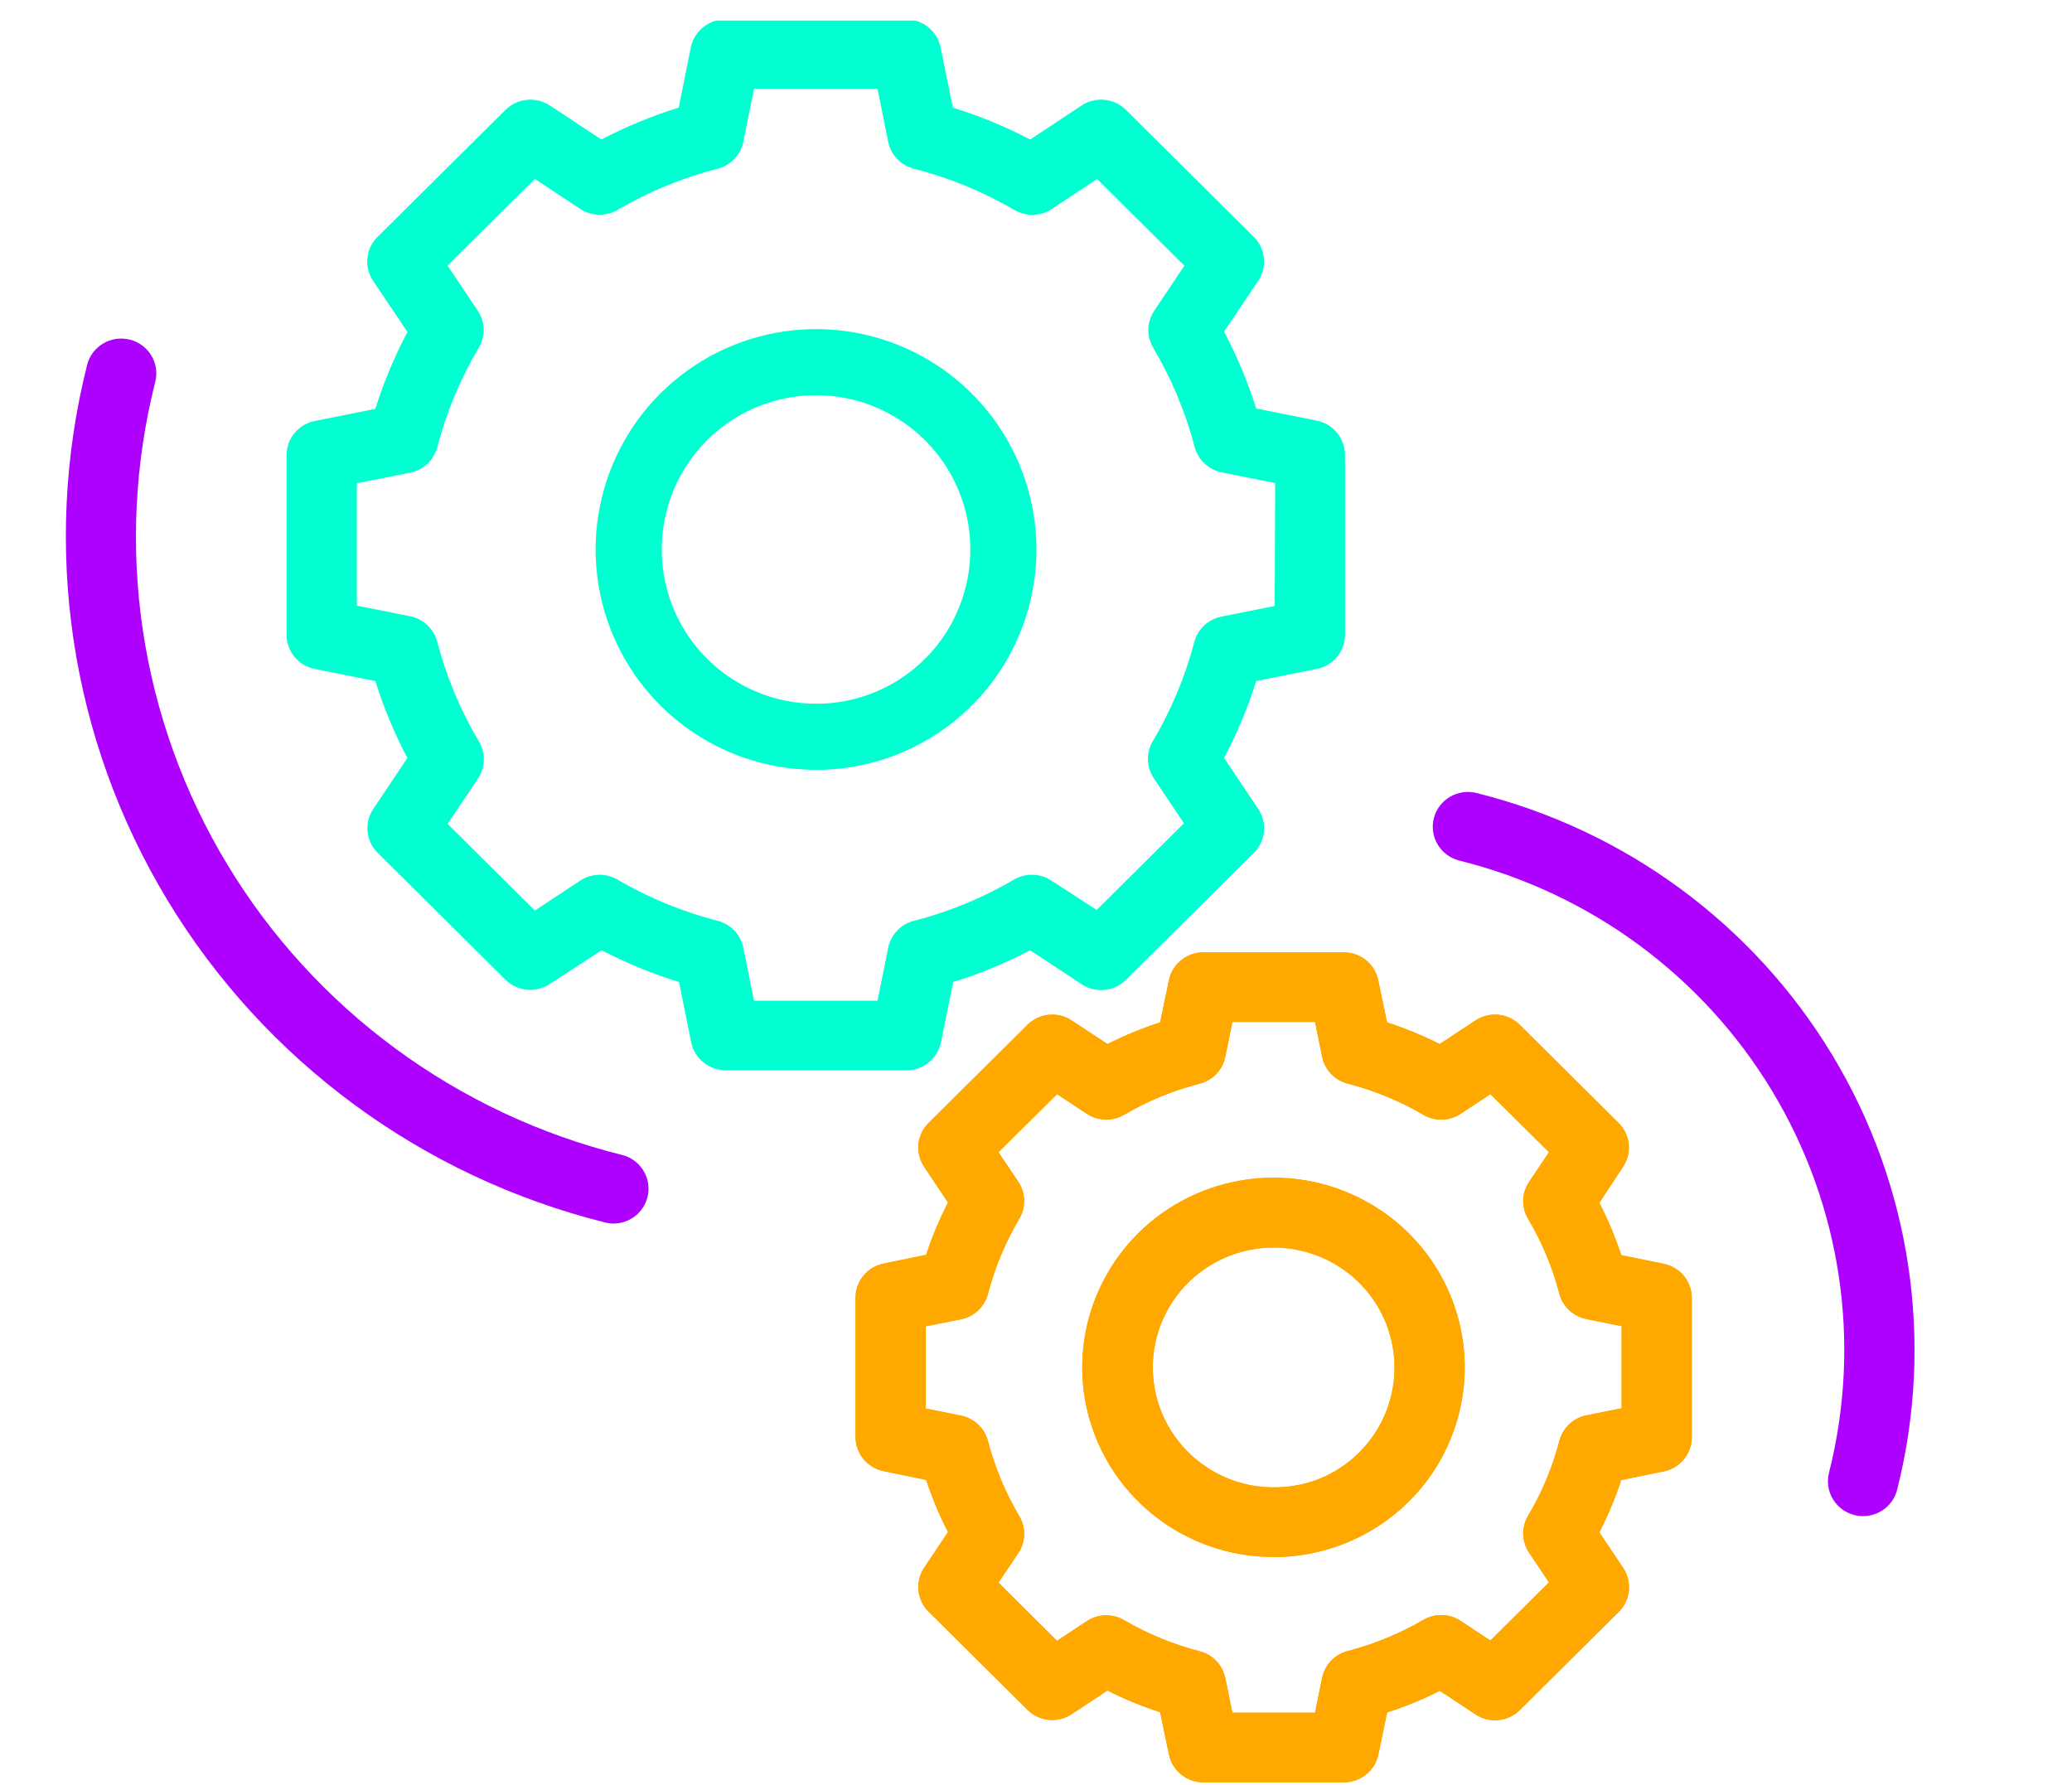<svg width="94" height="81" viewBox="0 0 94 81" fill="none" xmlns="http://www.w3.org/2000/svg">
<g clip-path="url(#clip0_33_706)">
<path d="M59.738 19.086L56.99 18.537C56.612 17.332 56.124 16.164 55.532 15.047L57.089 12.728C57.288 12.425 57.377 12.064 57.34 11.704C57.303 11.345 57.143 11.009 56.886 10.752L51.082 4.987C50.822 4.727 50.48 4.566 50.113 4.529C49.746 4.492 49.378 4.583 49.071 4.785L46.736 6.33C45.614 5.742 44.439 5.258 43.227 4.884L42.673 2.153C42.601 1.795 42.406 1.472 42.122 1.24C41.837 1.008 41.48 0.881 41.112 0.881H32.906C32.536 0.88 32.178 1.007 31.893 1.239C31.608 1.471 31.412 1.794 31.34 2.153L30.79 4.884C29.578 5.259 28.404 5.743 27.281 6.33L24.943 4.785C24.636 4.583 24.267 4.492 23.9 4.529C23.534 4.566 23.191 4.727 22.931 4.987L17.127 10.748C16.866 11.007 16.704 11.347 16.668 11.711C16.631 12.074 16.723 12.44 16.928 12.744L18.485 15.063C17.893 16.18 17.405 17.348 17.027 18.552L14.279 19.102C13.918 19.174 13.594 19.367 13.361 19.65C13.127 19.932 13 20.286 13 20.651V28.803C13 29.168 13.127 29.521 13.361 29.804C13.594 30.086 13.918 30.28 14.279 30.352L17.027 30.901C17.405 32.105 17.891 33.273 18.481 34.391L16.928 36.714C16.728 37.016 16.639 37.377 16.675 37.737C16.712 38.096 16.871 38.433 17.127 38.69L22.935 44.455C23.194 44.709 23.533 44.867 23.895 44.903C24.258 44.939 24.622 44.851 24.927 44.653L27.297 43.116C28.42 43.702 29.594 44.185 30.806 44.558L31.356 47.288C31.428 47.648 31.623 47.971 31.909 48.203C32.194 48.435 32.552 48.562 32.922 48.561H41.127C41.495 48.561 41.852 48.434 42.136 48.203C42.421 47.972 42.616 47.65 42.689 47.292L43.243 44.558C44.449 44.184 45.619 43.702 46.736 43.116L49.071 44.657C49.377 44.86 49.745 44.951 50.112 44.915C50.479 44.879 50.822 44.718 51.082 44.459L56.89 38.69C57.146 38.433 57.305 38.096 57.342 37.737C57.378 37.377 57.289 37.016 57.089 36.714L55.532 34.391C56.125 33.274 56.613 32.106 56.99 30.901L59.738 30.352C60.099 30.28 60.423 30.086 60.657 29.804C60.89 29.521 61.017 29.168 61.017 28.803V20.639C61.018 20.273 60.891 19.919 60.658 19.636C60.425 19.352 60.1 19.158 59.738 19.086ZM57.83 27.495L55.408 27.977C55.115 28.036 54.845 28.175 54.628 28.379C54.411 28.583 54.256 28.844 54.181 29.131C53.766 30.71 53.132 32.225 52.297 33.632C52.145 33.887 52.069 34.179 52.077 34.476C52.085 34.772 52.176 35.06 52.341 35.307L53.711 37.354L49.752 41.286L47.696 39.954C47.446 39.789 47.154 39.697 46.854 39.69C46.554 39.682 46.258 39.759 45.999 39.911C44.582 40.742 43.053 41.372 41.458 41.78C41.168 41.855 40.905 42.008 40.7 42.224C40.494 42.441 40.353 42.71 40.295 43.001L39.809 45.407H34.208L33.722 43.001C33.664 42.71 33.523 42.441 33.318 42.224C33.112 42.008 32.849 41.855 32.559 41.78C30.964 41.371 29.436 40.742 28.018 39.911C27.76 39.76 27.465 39.683 27.165 39.691C26.866 39.699 26.574 39.79 26.325 39.954L24.265 41.314L20.306 37.382L21.676 35.335C21.847 35.085 21.941 34.791 21.949 34.49C21.957 34.188 21.877 33.89 21.72 33.632C20.884 32.22 20.25 30.7 19.836 29.115C19.761 28.828 19.606 28.567 19.389 28.363C19.172 28.159 18.902 28.02 18.609 27.961L16.187 27.479V21.927L18.609 21.445C18.902 21.386 19.172 21.247 19.389 21.043C19.606 20.839 19.761 20.578 19.836 20.291C20.25 18.707 20.884 17.189 21.72 15.778C21.872 15.523 21.949 15.23 21.942 14.932C21.934 14.636 21.842 14.347 21.676 14.099L20.306 12.052L24.265 8.12L26.325 9.48C26.574 9.644 26.866 9.735 27.165 9.743C27.465 9.751 27.76 9.674 28.018 9.523C29.436 8.692 30.964 8.063 32.559 7.654C32.849 7.58 33.112 7.425 33.318 7.209C33.523 6.994 33.664 6.724 33.722 6.433L34.208 4.026H39.809L40.295 6.437C40.354 6.728 40.495 6.996 40.7 7.211C40.906 7.426 41.169 7.58 41.458 7.654C43.059 8.063 44.595 8.694 46.019 9.527C46.278 9.679 46.574 9.756 46.874 9.748C47.174 9.74 47.466 9.649 47.716 9.484L49.772 8.124L53.731 12.056L52.361 14.103C52.195 14.351 52.103 14.639 52.096 14.937C52.088 15.233 52.165 15.527 52.317 15.782C53.146 17.178 53.776 18.681 54.189 20.248C54.26 20.542 54.414 20.811 54.634 21.021C54.853 21.231 55.129 21.374 55.428 21.433L57.85 21.919L57.83 27.495Z" fill="#00FFD1"/>
<path d="M60.965 80.869H54.592C54.224 80.869 53.867 80.743 53.583 80.511C53.298 80.28 53.103 79.958 53.03 79.601L52.632 77.688C51.81 77.424 51.011 77.095 50.242 76.704L48.608 77.783C48.304 77.981 47.94 78.069 47.578 78.033C47.215 77.997 46.876 77.839 46.617 77.585L42.119 73.116C41.864 72.859 41.704 72.523 41.668 72.163C41.632 71.804 41.721 71.443 41.92 71.14L43.008 69.516C42.614 68.753 42.283 67.96 42.016 67.145L40.092 66.75C39.731 66.678 39.407 66.484 39.174 66.202C38.941 65.92 38.813 65.566 38.813 65.201V58.879C38.813 58.514 38.941 58.16 39.174 57.878C39.407 57.595 39.731 57.402 40.092 57.33L42.016 56.934C42.282 56.119 42.614 55.326 43.008 54.563L41.92 52.935C41.721 52.633 41.632 52.272 41.668 51.913C41.704 51.553 41.864 51.217 42.119 50.959L46.617 46.494C46.876 46.24 47.214 46.081 47.577 46.044C47.939 46.008 48.303 46.095 48.608 46.293L50.242 47.371C51.012 46.984 51.811 46.655 52.632 46.388L53.03 44.479C53.103 44.121 53.298 43.799 53.583 43.568C53.867 43.337 54.224 43.211 54.592 43.21H60.965C61.333 43.211 61.69 43.337 61.974 43.568C62.259 43.799 62.454 44.121 62.527 44.479L62.925 46.388C63.746 46.655 64.545 46.984 65.315 47.371L66.949 46.293C67.253 46.095 67.617 46.007 67.98 46.042C68.342 46.078 68.681 46.236 68.94 46.49L73.438 50.959C73.694 51.217 73.853 51.553 73.889 51.913C73.925 52.272 73.836 52.633 73.637 52.935L72.557 54.575C72.951 55.338 73.282 56.131 73.549 56.946L75.473 57.341C75.834 57.413 76.158 57.607 76.391 57.889C76.624 58.172 76.752 58.525 76.752 58.89V65.213C76.752 65.578 76.624 65.931 76.391 66.214C76.158 66.496 75.834 66.69 75.473 66.762L73.549 67.157C73.281 67.972 72.949 68.764 72.557 69.528L73.645 71.152C73.844 71.454 73.933 71.816 73.897 72.175C73.861 72.534 73.701 72.871 73.446 73.128L68.944 77.597C68.685 77.851 68.346 78.009 67.984 78.045C67.621 78.081 67.257 77.993 66.953 77.795L65.319 76.716C64.55 77.106 63.751 77.436 62.929 77.7L62.531 79.612C62.456 79.969 62.259 80.288 61.974 80.517C61.688 80.746 61.332 80.871 60.965 80.869ZM55.91 77.708H59.659L59.981 76.127C60.041 75.837 60.181 75.568 60.387 75.353C60.593 75.138 60.855 74.984 61.145 74.91C62.346 74.598 63.499 74.124 64.57 73.499C64.828 73.348 65.124 73.272 65.423 73.28C65.723 73.287 66.014 73.379 66.263 73.543L67.614 74.436L70.271 71.796L69.371 70.453C69.205 70.206 69.113 69.918 69.104 69.622C69.096 69.326 69.171 69.033 69.323 68.777C69.955 67.714 70.434 66.567 70.745 65.371C70.82 65.083 70.975 64.823 71.193 64.618C71.411 64.414 71.682 64.275 71.976 64.217L73.569 63.897V60.171L71.976 59.851C71.676 59.792 71.399 59.649 71.179 59.439C70.958 59.229 70.804 58.96 70.733 58.665C70.423 57.484 69.949 56.352 69.323 55.302C69.171 55.046 69.095 54.753 69.103 54.456C69.112 54.159 69.204 53.87 69.371 53.623L70.271 52.279L67.614 49.644L66.263 50.537C66.014 50.701 65.723 50.792 65.423 50.8C65.124 50.808 64.828 50.731 64.57 50.58C63.501 49.953 62.348 49.478 61.145 49.169C60.855 49.095 60.592 48.941 60.386 48.725C60.18 48.509 60.04 48.24 59.981 47.948L59.659 46.368H55.91L55.588 47.948C55.529 48.24 55.389 48.509 55.183 48.725C54.977 48.941 54.714 49.095 54.424 49.169C53.221 49.478 52.068 49.953 50.999 50.58C50.741 50.731 50.445 50.808 50.146 50.8C49.846 50.792 49.555 50.701 49.306 50.537L47.955 49.644L45.298 52.279L46.199 53.623C46.363 53.87 46.455 54.158 46.463 54.454C46.47 54.751 46.394 55.043 46.242 55.298C45.613 56.365 45.134 57.513 44.82 58.709C44.745 58.996 44.591 59.256 44.374 59.46C44.157 59.664 43.886 59.804 43.593 59.862L42 60.179V63.909L43.593 64.229C43.886 64.288 44.157 64.427 44.374 64.631C44.591 64.835 44.745 65.096 44.82 65.383C45.134 66.578 45.612 67.724 46.242 68.789C46.394 69.044 46.47 69.337 46.463 69.633C46.455 69.929 46.363 70.218 46.199 70.465L45.298 71.808L47.951 74.448L49.306 73.555C49.555 73.39 49.846 73.299 50.146 73.291C50.445 73.284 50.741 73.36 50.999 73.511C52.069 74.137 53.222 74.612 54.424 74.922C54.714 74.996 54.977 75.15 55.182 75.365C55.388 75.58 55.528 75.848 55.588 76.139L55.91 77.708ZM57.782 70.646H57.651C55.795 70.62 53.997 70.004 52.52 68.889C51.043 67.774 49.965 66.219 49.445 64.451C48.925 62.683 48.991 60.797 49.632 59.069C50.273 57.341 51.455 55.862 53.006 54.85C54.557 53.839 56.394 53.347 58.247 53.447C60.1 53.547 61.872 54.234 63.303 55.408C64.733 56.581 65.747 58.178 66.194 59.965C66.642 61.752 66.5 63.634 65.789 65.335C65.358 66.381 64.72 67.331 63.913 68.129C62.287 69.743 60.082 70.65 57.782 70.65V70.646ZM57.782 67.485H57.886C58.569 67.477 59.244 67.343 59.878 67.09C60.88 66.677 61.736 65.978 62.338 65.083C62.941 64.188 63.263 63.136 63.264 62.06C63.267 60.982 62.947 59.928 62.345 59.03C61.743 58.133 60.885 57.434 59.882 57.021C59.134 56.713 58.326 56.573 57.517 56.611C56.707 56.65 55.917 56.866 55.202 57.244C54.487 57.622 53.865 58.152 53.381 58.797C52.898 59.442 52.564 60.185 52.405 60.973C52.192 62.03 52.3 63.126 52.715 64.122C53.131 65.118 53.835 65.97 54.739 66.568C55.639 67.167 56.699 67.487 57.782 67.485Z" fill="#FFA800"/>
<path d="M60.965 80.869H54.592C54.224 80.869 53.867 80.743 53.583 80.511C53.298 80.28 53.103 79.958 53.03 79.601L52.632 77.688C51.81 77.424 51.011 77.095 50.242 76.704L48.608 77.783C48.304 77.981 47.94 78.069 47.578 78.033C47.215 77.997 46.876 77.839 46.617 77.585L42.119 73.116C41.864 72.859 41.704 72.523 41.668 72.163C41.632 71.804 41.721 71.443 41.92 71.14L43.008 69.516C42.614 68.753 42.283 67.96 42.016 67.145L40.092 66.75C39.731 66.678 39.407 66.484 39.174 66.202C38.941 65.92 38.813 65.566 38.813 65.201V58.879C38.813 58.514 38.941 58.16 39.174 57.878C39.407 57.595 39.731 57.402 40.092 57.33L42.016 56.934C42.282 56.119 42.614 55.326 43.008 54.563L41.92 52.935C41.721 52.633 41.632 52.272 41.668 51.913C41.704 51.553 41.864 51.217 42.119 50.959L46.617 46.494C46.876 46.24 47.214 46.081 47.577 46.044C47.939 46.008 48.303 46.095 48.608 46.293L50.242 47.371C51.012 46.984 51.811 46.655 52.632 46.388L53.03 44.479C53.103 44.121 53.298 43.799 53.583 43.568C53.867 43.337 54.224 43.211 54.592 43.21H60.965C61.333 43.211 61.69 43.337 61.974 43.568C62.259 43.799 62.454 44.121 62.527 44.479L62.925 46.388C63.746 46.655 64.545 46.984 65.315 47.371L66.949 46.293C67.253 46.095 67.617 46.007 67.98 46.042C68.342 46.078 68.681 46.236 68.94 46.49L73.438 50.959C73.694 51.217 73.853 51.553 73.889 51.913C73.925 52.272 73.836 52.633 73.637 52.935L72.557 54.575C72.951 55.338 73.282 56.131 73.549 56.946L75.473 57.341C75.834 57.413 76.158 57.607 76.391 57.889C76.624 58.172 76.752 58.525 76.752 58.89V65.213C76.752 65.578 76.624 65.931 76.391 66.214C76.158 66.496 75.834 66.69 75.473 66.762L73.549 67.157C73.281 67.972 72.949 68.764 72.557 69.528L73.645 71.152C73.844 71.454 73.933 71.816 73.897 72.175C73.861 72.534 73.701 72.871 73.446 73.128L68.944 77.597C68.685 77.851 68.346 78.009 67.984 78.045C67.621 78.081 67.257 77.993 66.953 77.795L65.319 76.716C64.55 77.106 63.751 77.436 62.929 77.7L62.531 79.612C62.456 79.969 62.259 80.288 61.974 80.517C61.688 80.746 61.332 80.871 60.965 80.869ZM55.91 77.708H59.659L59.981 76.127C60.041 75.837 60.181 75.568 60.387 75.353C60.593 75.138 60.855 74.984 61.145 74.91C62.346 74.598 63.499 74.124 64.57 73.499C64.828 73.348 65.124 73.272 65.423 73.28C65.723 73.287 66.014 73.379 66.263 73.543L67.614 74.436L70.271 71.796L69.371 70.453C69.205 70.206 69.113 69.918 69.104 69.622C69.096 69.326 69.171 69.033 69.323 68.777C69.955 67.714 70.434 66.567 70.745 65.371C70.82 65.083 70.975 64.823 71.193 64.618C71.411 64.414 71.682 64.275 71.976 64.217L73.569 63.897V60.171L71.976 59.851C71.676 59.792 71.399 59.649 71.179 59.439C70.958 59.229 70.804 58.96 70.733 58.665C70.423 57.484 69.949 56.352 69.323 55.302C69.171 55.046 69.095 54.753 69.103 54.456C69.112 54.159 69.204 53.87 69.371 53.623L70.271 52.279L67.614 49.644L66.263 50.537C66.014 50.701 65.723 50.792 65.423 50.8C65.124 50.808 64.828 50.731 64.57 50.58C63.501 49.953 62.348 49.478 61.145 49.169C60.855 49.095 60.592 48.941 60.386 48.725C60.18 48.509 60.04 48.24 59.981 47.948L59.659 46.368H55.91L55.588 47.948C55.529 48.24 55.389 48.509 55.183 48.725C54.977 48.941 54.714 49.095 54.424 49.169C53.221 49.478 52.068 49.953 50.999 50.58C50.741 50.731 50.445 50.808 50.146 50.8C49.846 50.792 49.555 50.701 49.306 50.537L47.955 49.644L45.298 52.279L46.199 53.623C46.363 53.87 46.455 54.158 46.463 54.454C46.47 54.751 46.394 55.043 46.242 55.298C45.613 56.365 45.134 57.513 44.82 58.709C44.745 58.996 44.591 59.256 44.374 59.46C44.157 59.664 43.886 59.804 43.593 59.862L42 60.179V63.909L43.593 64.229C43.886 64.288 44.157 64.427 44.374 64.631C44.591 64.835 44.745 65.096 44.82 65.383C45.134 66.578 45.612 67.724 46.242 68.789C46.394 69.044 46.47 69.337 46.463 69.633C46.455 69.929 46.363 70.218 46.199 70.465L45.298 71.808L47.951 74.448L49.306 73.555C49.555 73.39 49.846 73.299 50.146 73.291C50.445 73.284 50.741 73.36 50.999 73.511C52.069 74.137 53.222 74.612 54.424 74.922C54.714 74.996 54.977 75.15 55.182 75.365C55.388 75.58 55.528 75.848 55.588 76.139L55.91 77.708ZM57.782 70.646H57.651C55.795 70.62 53.997 70.004 52.52 68.889C51.043 67.774 49.965 66.219 49.445 64.451C48.925 62.683 48.991 60.797 49.632 59.069C50.273 57.341 51.455 55.862 53.006 54.85C54.557 53.839 56.394 53.347 58.247 53.447C60.1 53.547 61.872 54.234 63.303 55.408C64.733 56.581 65.747 58.178 66.194 59.965C66.642 61.752 66.5 63.634 65.789 65.335C65.358 66.381 64.72 67.331 63.913 68.129C62.287 69.743 60.082 70.65 57.782 70.65V70.646ZM57.782 67.485H57.886C58.569 67.477 59.244 67.343 59.878 67.09C60.88 66.677 61.736 65.978 62.338 65.083C62.941 64.188 63.263 63.136 63.264 62.06C63.267 60.982 62.947 59.928 62.345 59.03C61.743 58.133 60.885 57.434 59.882 57.021C59.134 56.713 58.326 56.573 57.517 56.611C56.707 56.65 55.917 56.866 55.202 57.244C54.487 57.622 53.865 58.152 53.381 58.797C52.898 59.442 52.564 60.185 52.405 60.973C52.192 62.03 52.3 63.126 52.715 64.122C53.131 65.118 53.835 65.97 54.739 66.568C55.639 67.167 56.699 67.487 57.782 67.485Z" fill="#FFA800"/>
<path d="M27.853 55.516C27.719 55.516 27.585 55.5 27.455 55.468C19.141 53.393 11.997 48.13 7.591 40.834C3.184 33.539 1.876 24.808 3.952 16.557C4.055 16.15 4.317 15.801 4.679 15.586C5.042 15.37 5.476 15.307 5.886 15.409C6.296 15.511 6.648 15.771 6.865 16.131C7.082 16.49 7.146 16.921 7.043 17.328C6.112 21.01 5.92 24.838 6.48 28.593C7.04 32.349 8.34 35.958 10.306 39.215C12.272 42.472 14.866 45.313 17.939 47.575C21.012 49.838 24.504 51.478 28.216 52.402C28.594 52.496 28.924 52.724 29.144 53.043C29.364 53.362 29.458 53.751 29.409 54.134C29.36 54.518 29.171 54.87 28.878 55.125C28.584 55.379 28.207 55.518 27.817 55.516H27.853Z" fill="#AD00FF"/>
<path d="M84.529 68.79C84.395 68.791 84.261 68.775 84.131 68.743C83.928 68.692 83.737 68.602 83.569 68.478C83.401 68.354 83.26 68.198 83.152 68.02C83.045 67.842 82.974 67.644 82.944 67.439C82.914 67.233 82.924 67.024 82.976 66.822C84.465 60.933 83.534 54.698 80.389 49.489C77.244 44.281 72.142 40.524 66.205 39.047C65.795 38.944 65.443 38.685 65.226 38.325C65.009 37.965 64.945 37.535 65.048 37.128C65.151 36.722 65.413 36.372 65.775 36.157C66.138 35.942 66.572 35.878 66.982 35.98C73.738 37.663 79.544 41.939 83.123 47.867C86.702 53.795 87.761 60.89 86.067 67.593C85.981 67.934 85.784 68.236 85.505 68.453C85.227 68.67 84.883 68.788 84.529 68.79Z" fill="#AD00FF"/>
<path d="M37.031 33.428H36.89C35.075 33.4 33.317 32.792 31.873 31.693C30.426 30.592 29.37 29.056 28.861 27.311C28.352 25.565 28.416 23.703 29.044 21.997C29.672 20.29 30.83 18.83 32.349 17.831C33.869 16.832 35.668 16.346 37.484 16.445C39.3 16.544 41.036 17.223 42.438 18.381C43.839 19.54 44.832 21.117 45.27 22.882C45.709 24.646 45.57 26.505 44.874 28.184L44.871 28.19C44.449 29.22 43.826 30.156 43.038 30.942L43.036 30.943C41.509 32.471 39.459 33.357 37.307 33.428H37.031Z" stroke="#00FFD1" stroke-width="3"/>
</g>
<defs>
<clipPath id="clip0_33_706">
<rect width="94" height="80" fill="white" transform="translate(0 0.933)"/>
</clipPath>
</defs>
</svg>
